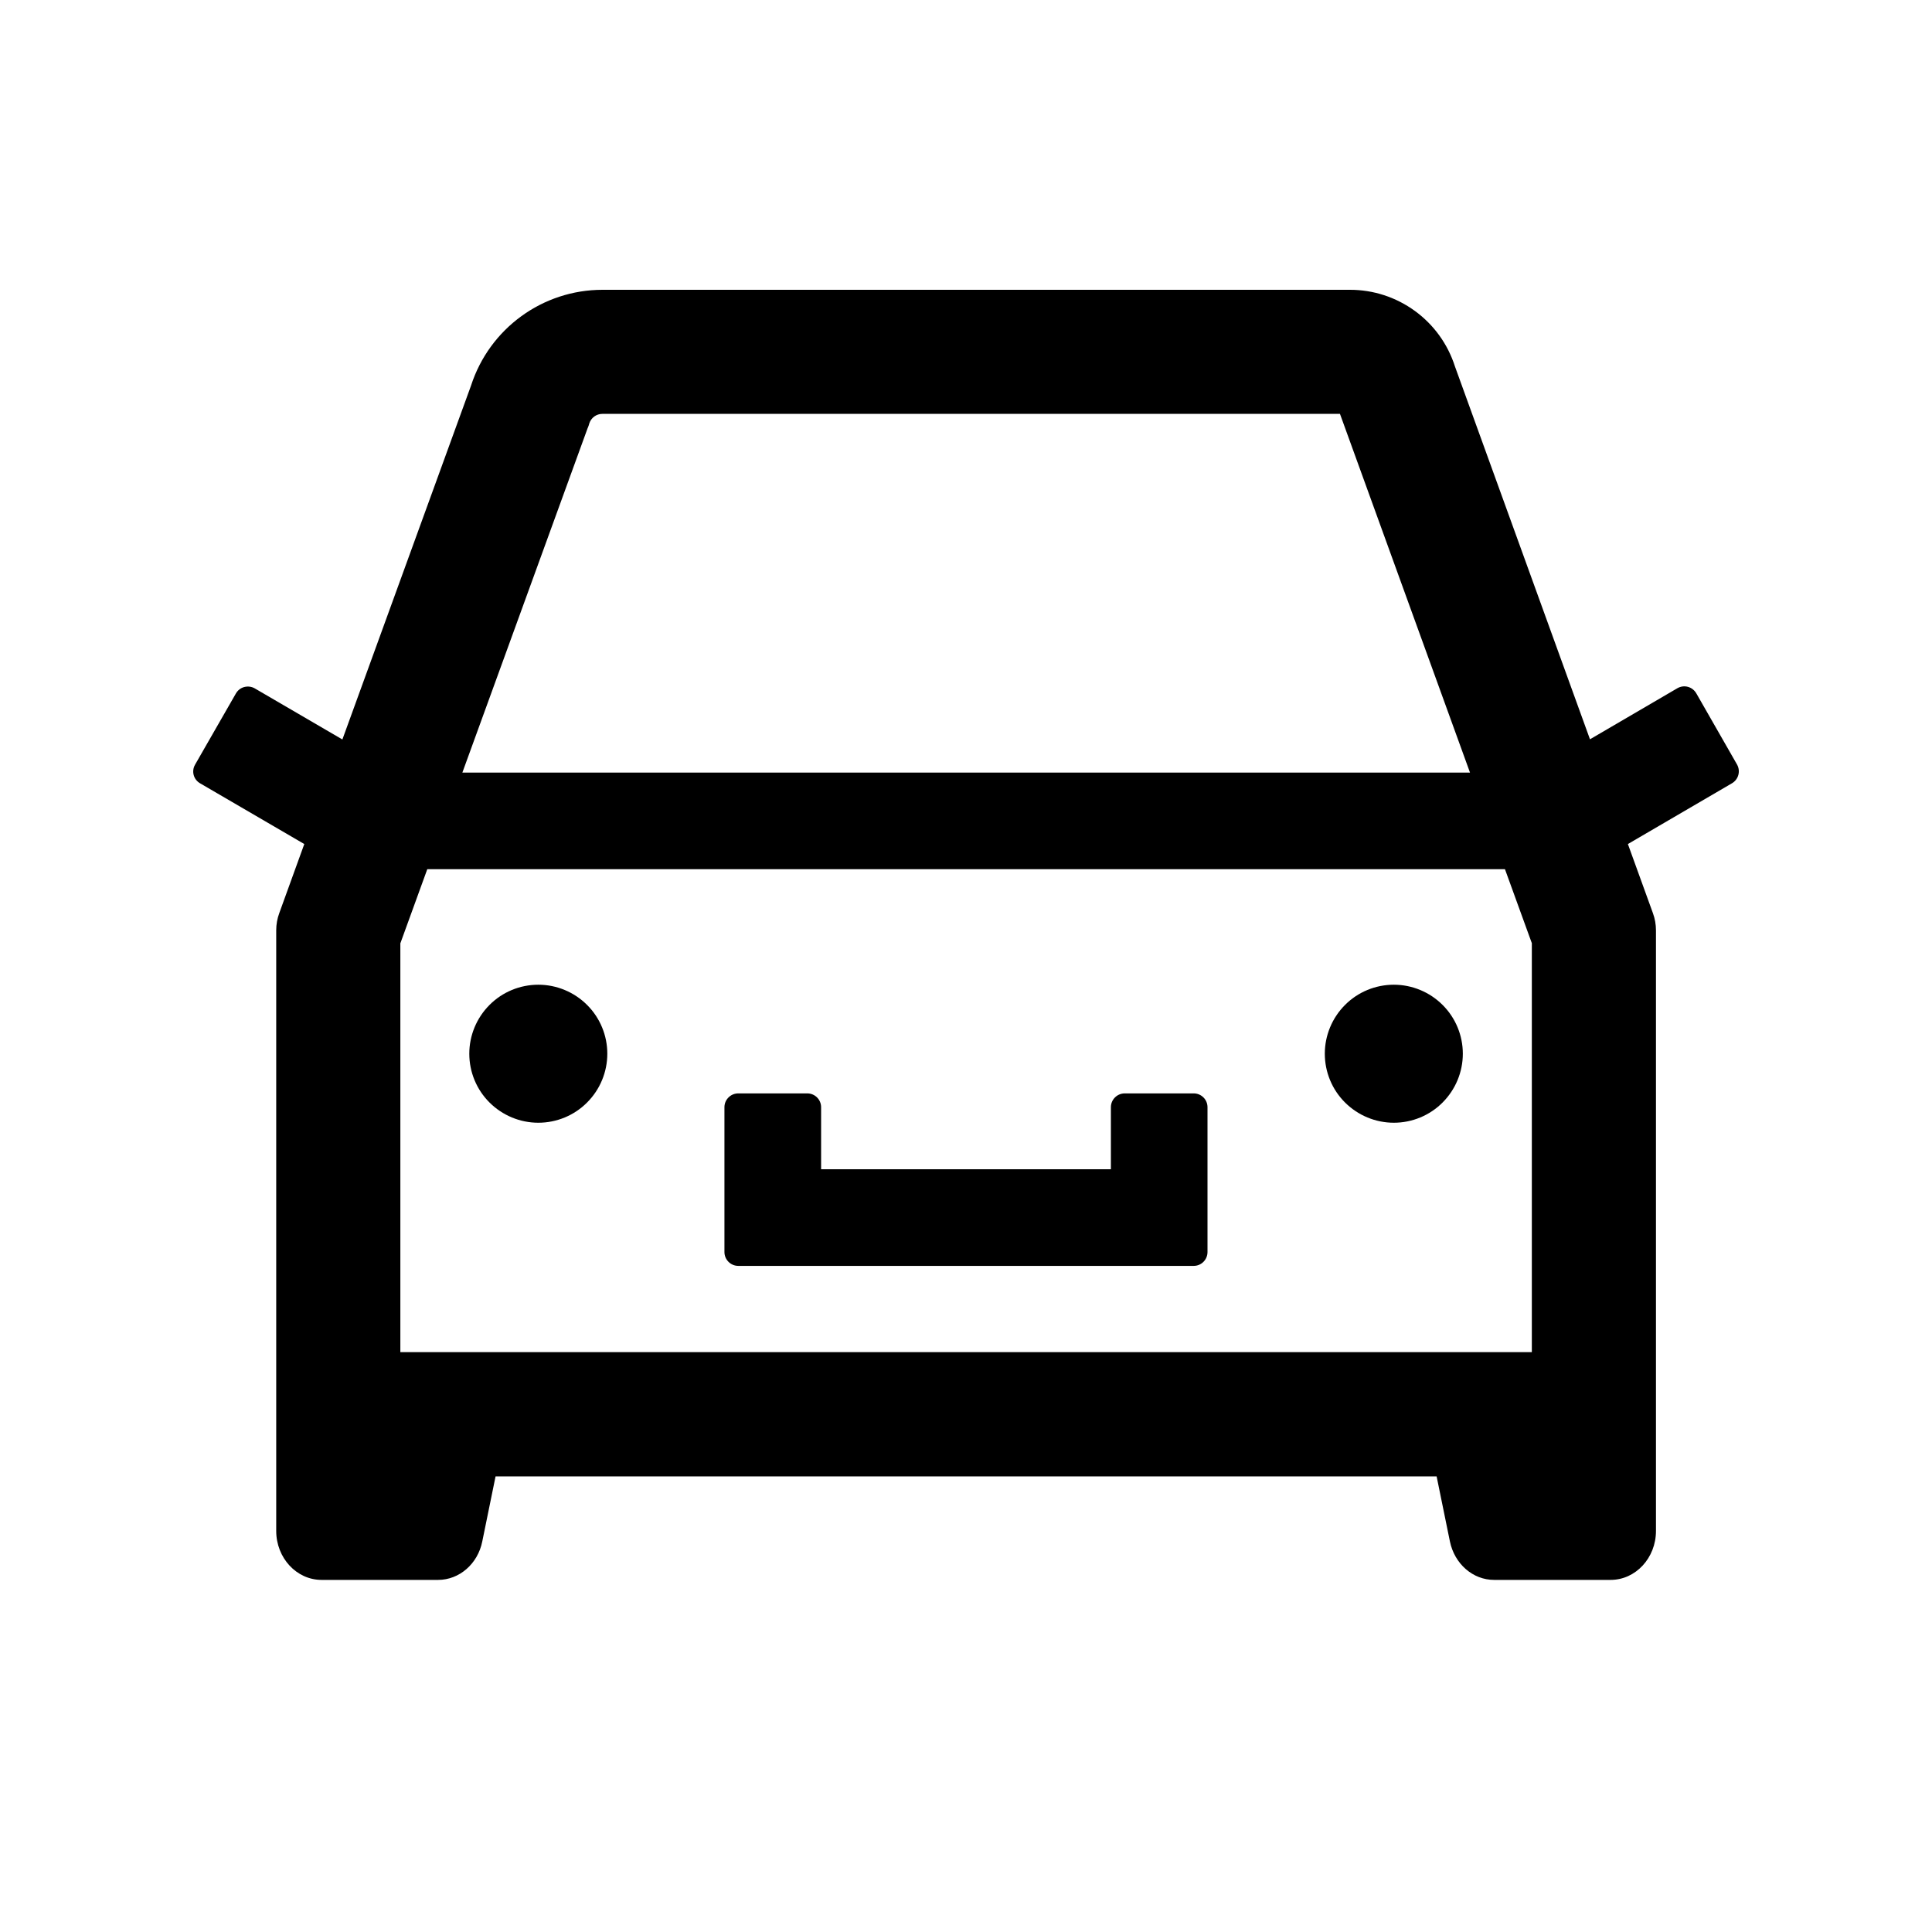<!-- Generated by IcoMoon.io -->
<svg version="1.1" xmlns="http://www.w3.org/2000/svg" width="32" height="32" viewBox="0 0 32 32">
<path d="M12.23 20.967h7.542c0.126 0 0.228-0.103 0.228-0.229v-2.4c0-0.126-0.103-0.228-0.228-0.228h-1.143c-0.126 0-0.229 0.103-0.229 0.228v1.028h-4.8v-1.028c0-0.126-0.103-0.228-0.229-0.228h-1.143c-0.126 0-0.229 0.103-0.229 0.228v2.4c0 0.126 0.103 0.229 0.229 0.229zM21.943 17.453c0 0.303 0.12 0.594 0.335 0.808s0.505 0.335 0.808 0.335c0.303 0 0.594-0.12 0.808-0.335s0.335-0.505 0.335-0.808-0.12-0.594-0.335-0.808c-0.214-0.214-0.505-0.335-0.808-0.335s-0.594 0.12-0.808 0.335c-0.214 0.214-0.335 0.505-0.335 0.808zM28.772 12.665l-0.677-1.183c-0.031-0.052-0.080-0.090-0.139-0.106s-0.12-0.007-0.173 0.023l-1.448 0.846-2.237-6.177c-0.118-0.369-0.35-0.69-0.663-0.918s-0.69-0.351-1.077-0.35h-12.379c-0.991 0-1.871 0.64-2.177 1.586l-2.131 5.862-1.451-0.846c-0.052-0.030-0.114-0.038-0.173-0.023s-0.108 0.053-0.139 0.106l-0.677 1.18c-0.063 0.109-0.026 0.246 0.083 0.309l1.726 1.006-0.414 1.143c-0.034 0.091-0.051 0.189-0.051 0.286v9.948c0 0.448 0.337 0.811 0.751 0.811h1.931c0.351 0 0.657-0.266 0.731-0.637l0.22-1.077h15.587l0.22 1.077c0.077 0.372 0.38 0.637 0.731 0.637h1.931c0.414 0 0.751-0.363 0.751-0.811v-9.948c0-0.097-0.017-0.194-0.051-0.286l-0.414-1.143 1.723-1.006c0.052-0.030 0.090-0.079 0.106-0.137s0.009-0.119-0.020-0.172v0zM25.372 15.625v6.771h-18.741v-6.771l0.446-1.228h17.85l0.446 1.228zM9.736 7.086l0.014-0.037 0.011-0.037c0.031-0.094 0.117-0.157 0.217-0.157h12.216l2.154 5.942h-16.69l2.077-5.711zM7.773 17.453c0 0.303 0.12 0.594 0.335 0.808s0.505 0.335 0.808 0.335 0.594-0.12 0.808-0.335c0.214-0.214 0.335-0.505 0.335-0.808s-0.12-0.594-0.335-0.808c-0.214-0.214-0.505-0.335-0.808-0.335s-0.594 0.12-0.808 0.335c-0.214 0.214-0.335 0.505-0.335 0.808z"></path>
</svg>
